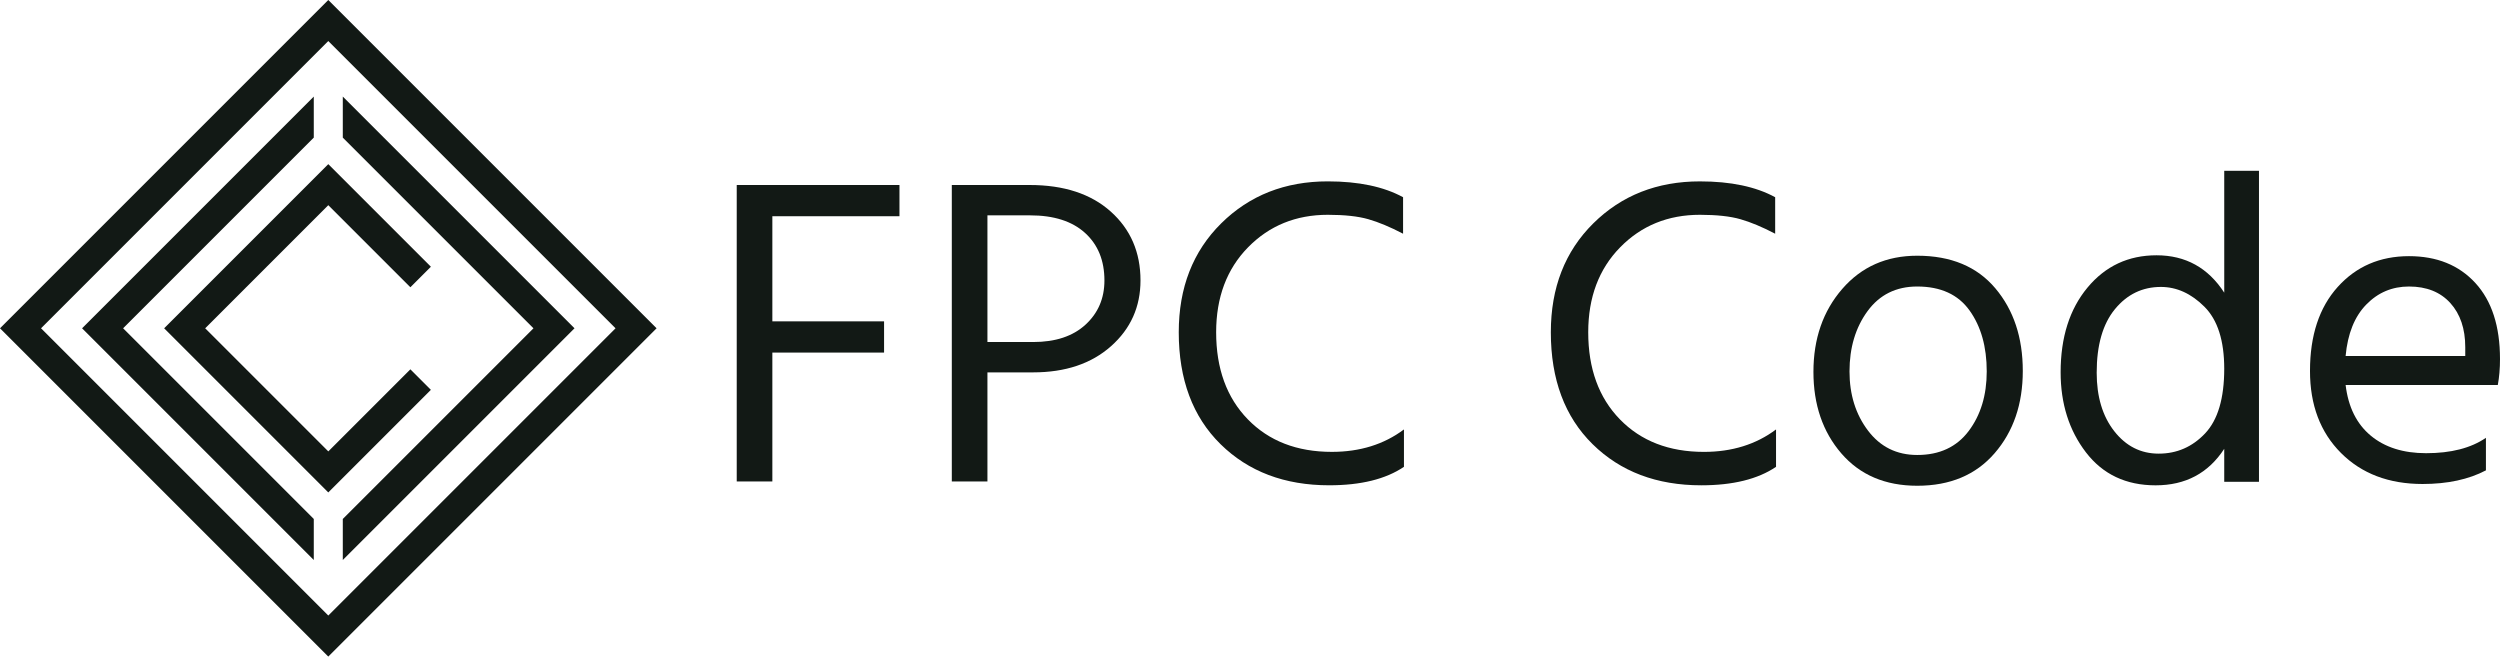 <svg id="Layer_1" data-name="Layer 1" xmlns="http://www.w3.org/2000/svg" viewBox="0 0 7798 2048"><defs><style>.cls-1{fill:#121915;}</style></defs><title>fpc_code_logo_dark</title><path class="cls-1" d="M2805.61,674.47H2409.12v327.89h348.47v97.4H2409.12v402H2298V577.07h507.61Z"/><path class="cls-1" d="M2968.87,577.07H3211.7q160.5,0,253.12,83t92.61,214.71q0,123.48-91.93,205.1t-242.83,81.63H3080v340.24H2968.87ZM3080,1066.85h142.68q104.25,0,163.26-54.19t59-137.88q0-93.28-60.38-148.17t-171.47-54.88H3080Z"/><path class="cls-1" d="M4376.47,615.16V729q-60.39-31.56-108.39-45.27T4141.86,670q-149.55,0-249,101.53t-99.45,264.78q0,170.13,98.76,271.64t262.05,101.53q131.7,0,225-70v116.61q-85.08,57.64-233.24,57.63-208.53,0-338.86-128.27t-130.34-349.17q0-208.51,132.39-339.55t332.69-131Q4285.92,565.77,4376.47,615.16Z"/><path class="cls-1" d="M5537.1,615.16V729q-60.39-31.56-108.39-45.27T5302.49,670q-149.57,0-249,101.53T4954,1036.35q0,170.13,98.77,271.64t262.05,101.53q131.68,0,225-70v116.61q-85.08,57.64-233.24,57.63-208.53,0-338.87-128.27t-130.33-349.17q0-208.51,132.39-339.55t332.69-131Q5446.55,565.77,5537.1,615.16Z"/><path class="cls-1" d="M5980.21,1515.15q-149.55,0-236.66-100.84t-87.1-254.49q0-155,89.85-258.61t233.91-103.57q157.77,0,243.53,101.52t85.74,257.92q0,155-87.81,256.56T5980.21,1515.15Zm0-621.48q-98.79,0-155,76.83t-56.24,188q0,108.39,57.61,184.53t153.66,76.13q104.27,0,160.53-74.76t56.25-185.9q0-115.21-53.51-190T5980.21,893.67Z"/><path class="cls-1" d="M6937.83,532.85H7046.2v970H6937.83v-102.9q-74.09,113.88-214,113.88-138.57,0-217.44-102.9t-78.88-249.69q0-163.26,83.68-264.09t215.39-100.85q135.81,0,211.29,116.61ZM6733.4,1415q85.05,0,144.75-63.1t59.68-201.7q0-131.68-61.75-193.42T6740.27,895q-86.44,0-143.38,69.29T6540,1162.57q0,112.48,54.88,182.47T6733.4,1415Z"/><path class="cls-1" d="M7754.1,1365.62v101.51q-81,42.55-197.56,42.54-157.77,0-254.49-96.71t-96.71-255.88q0-166,86.42-262T7514,799q130.32,0,207.15,83.69T7798,1120q0,43.92-6.85,80.94H7316.46q12.34,102.91,78.2,157.77t172.86,54.89Q7684.15,1413.64,7754.1,1365.62Zm-64.47-255.19V1083q0-86.41-46.65-137.86t-129-51.46q-78.21,0-133.09,56.25t-64.47,160.51Z"/><path class="cls-1" d="M1024,0,0,1024,1024,2048,2048,1024ZM128,1024l896-896,896,896-896,896Z"/><polygon class="cls-1" points="1069.25 1746.75 1792 1024 1069.25 301.25 1069.25 429.25 1664 1024 1069.25 1618.75 1069.25 1746.75"/><polygon class="cls-1" points="1024 1792 1024 1792 1024 1792 1024 1792"/><polygon class="cls-1" points="978.75 1618.74 384 1024 978.75 429.25 978.75 301.25 256 1024 978.75 1746.74 978.75 1618.74"/><polygon class="cls-1" points="1024 1408 640 1024 1024 640 1280 896 1344 832 1024 512 512 1024 1024 1536 1344 1216 1280 1152 1024 1408"/></svg>